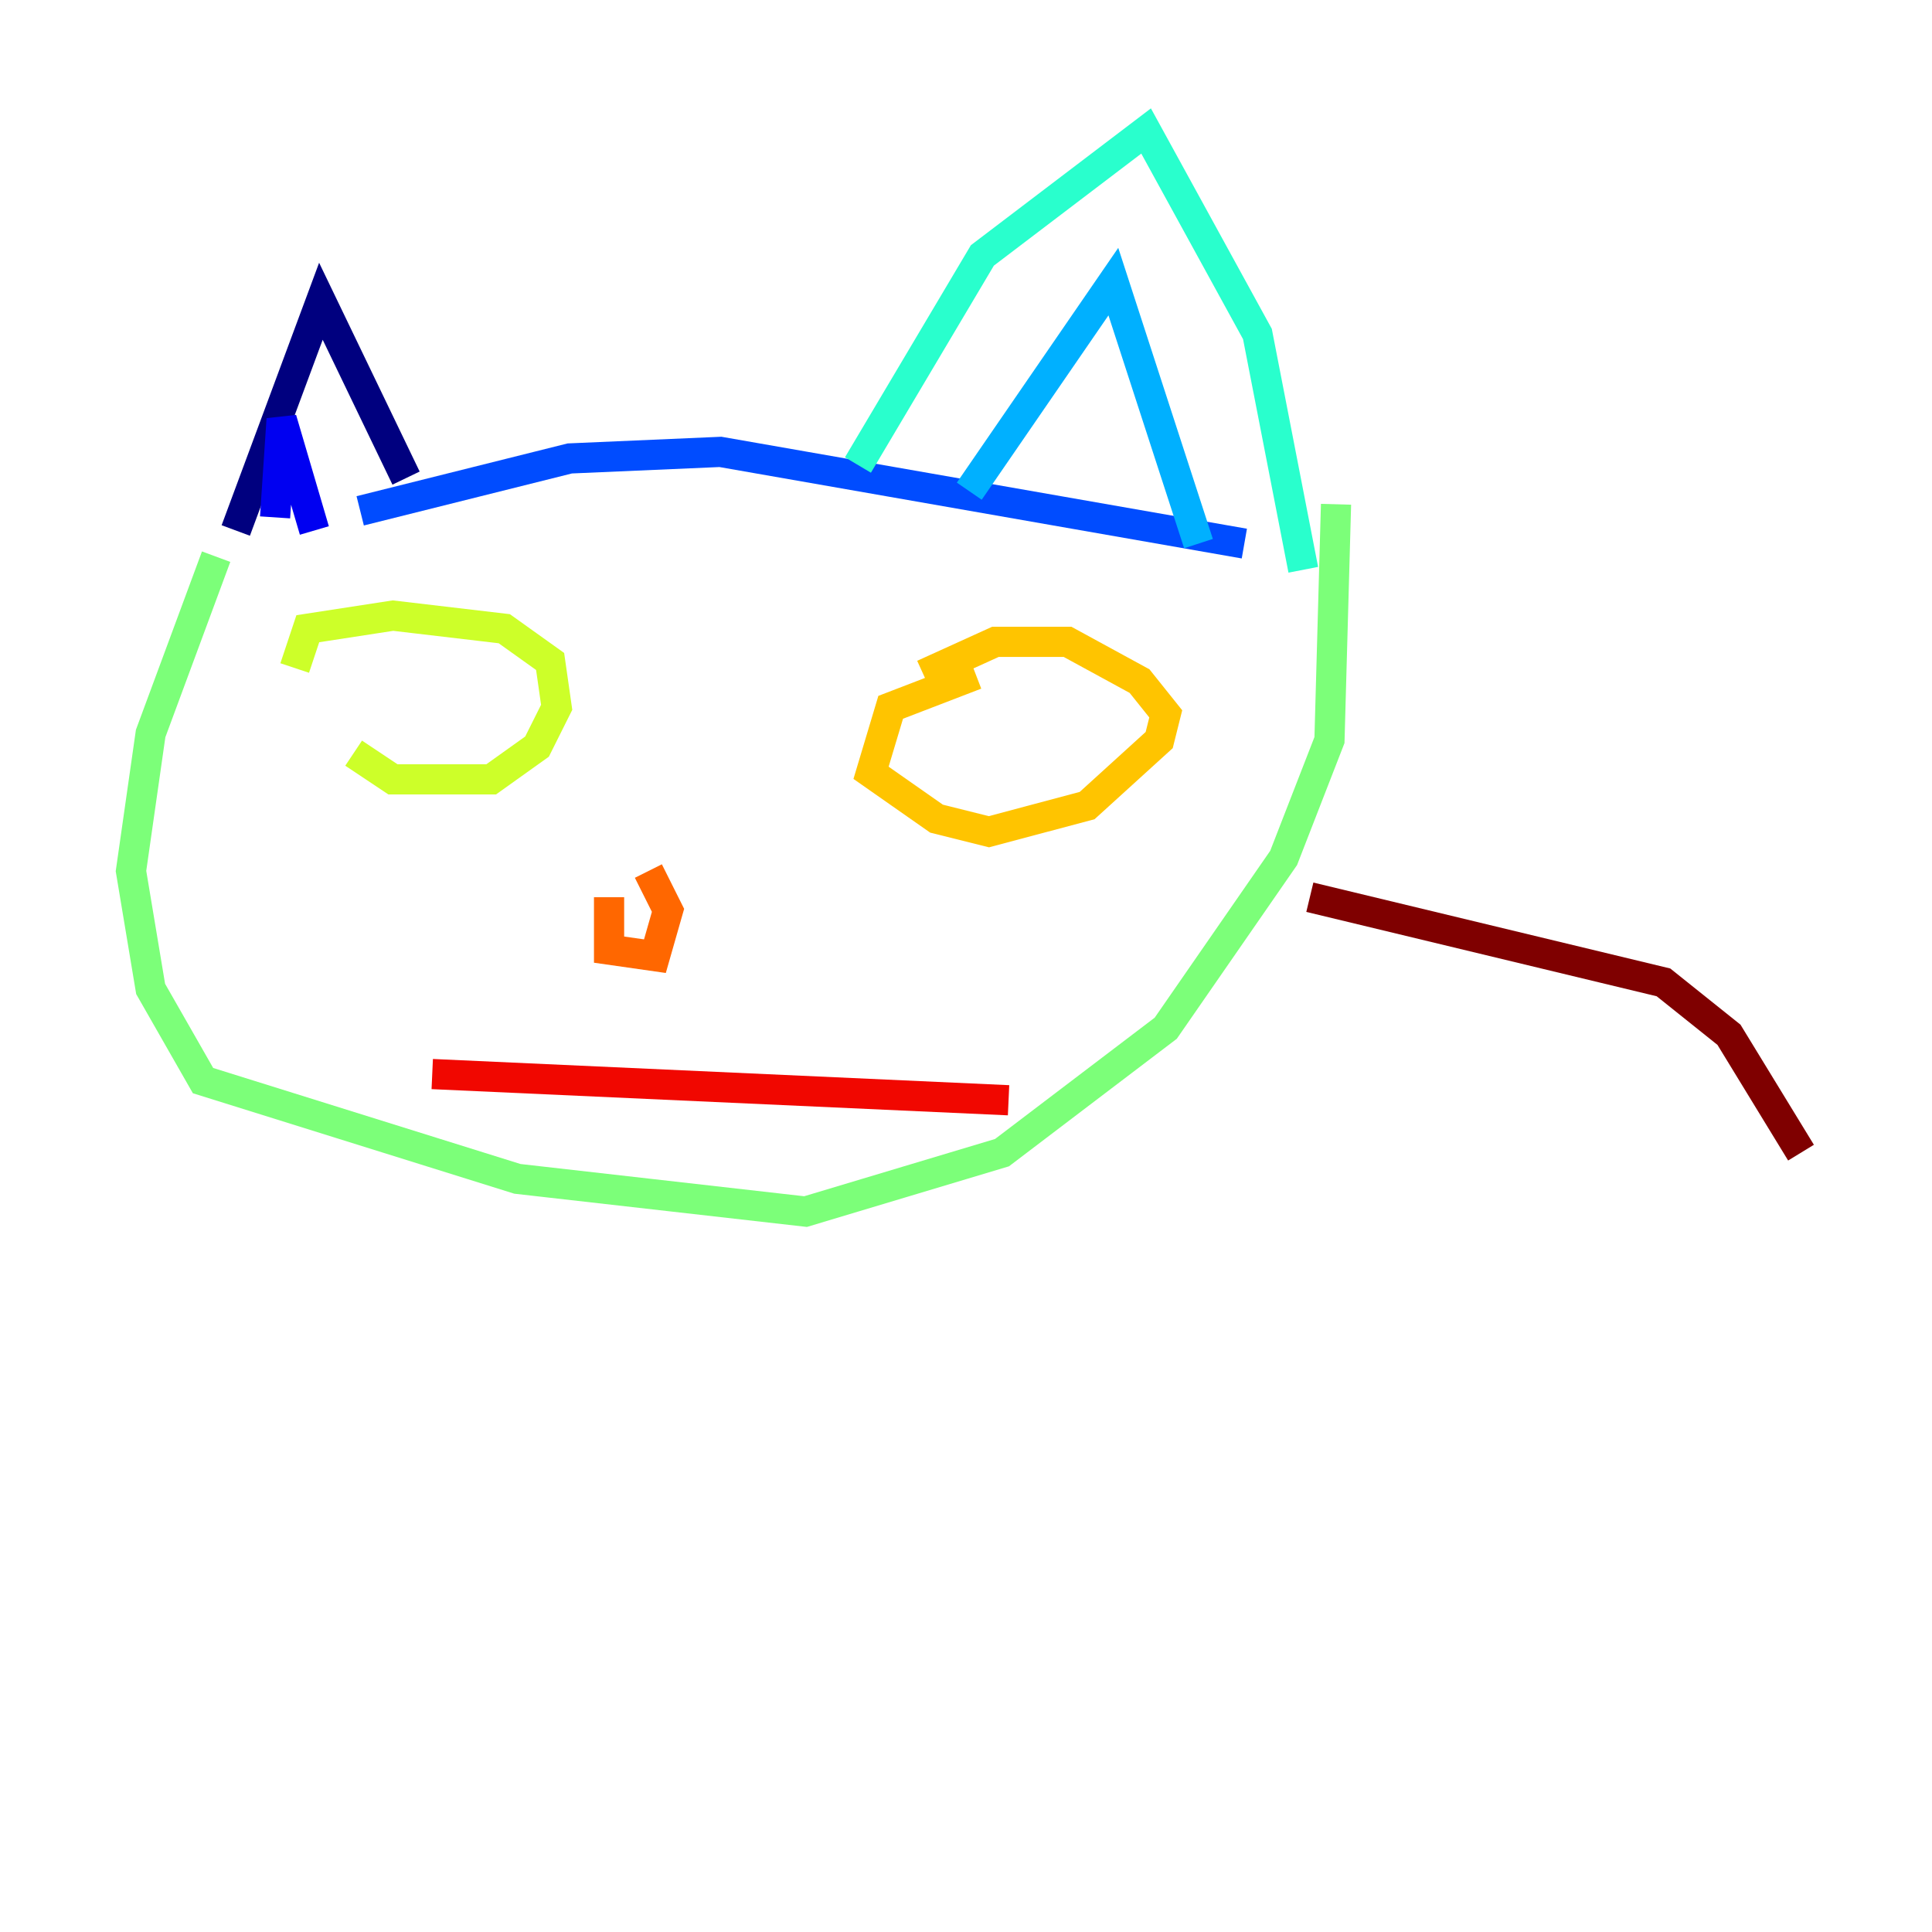 <?xml version="1.0" encoding="utf-8" ?>
<svg baseProfile="tiny" height="128" version="1.2" viewBox="0,0,128,128" width="128" xmlns="http://www.w3.org/2000/svg" xmlns:ev="http://www.w3.org/2001/xml-events" xmlns:xlink="http://www.w3.org/1999/xlink"><defs /><polyline fill="none" points="15.62,35.146 21.261,19.959 26.902,31.675" stroke="#00007f" stroke-width="2" /><polyline fill="none" points="18.224,34.278 18.658,27.77 20.827,35.146" stroke="#0000f1" stroke-width="2" /><polyline fill="none" points="23.864,33.844 37.749,30.373 47.729,29.939 82.441,36.014" stroke="#004cff" stroke-width="2" /><polyline fill="none" points="64.217,32.542 73.763,18.658 79.403,36.014" stroke="#00b0ff" stroke-width="2" /><polyline fill="none" points="56.841,30.807 65.085,16.922 75.932,8.678 83.308,22.129 86.346,37.749" stroke="#29ffcd" stroke-width="2" /><polyline fill="none" points="88.515,33.41 88.081,49.031 85.044,56.841 77.234,68.122 66.386,76.366 53.37,80.271 34.278,78.102 13.451,71.593 9.98,65.519 8.678,57.709 9.98,48.597 14.319,36.881" stroke="#7cff79" stroke-width="2" /><polyline fill="none" points="23.43,49.898 26.034,51.634 32.542,51.634 35.58,49.464 36.881,46.861 36.447,43.824 33.41,41.654 26.034,40.786 20.393,41.654 19.525,44.258" stroke="#cdff29" stroke-width="2" /><polyline fill="none" points="64.651,44.691 59.01,46.861 57.709,51.2 62.047,54.237 65.519,55.105 72.027,53.37 76.8,49.031 77.234,47.295 75.498,45.125 70.725,42.522 65.953,42.522 61.18,44.691" stroke="#ffc400" stroke-width="2" /><polyline fill="none" points="40.352,59.444 40.352,62.915 43.39,63.349 44.258,60.312 42.956,57.709" stroke="#ff6700" stroke-width="2" /><polyline fill="none" points="28.637,71.159 66.82,72.895" stroke="#f10700" stroke-width="2" /><polyline fill="none" points="86.78,59.444 110.21,65.085 114.549,68.556 119.322,76.366" stroke="#7f0000" stroke-width="2" /></svg>